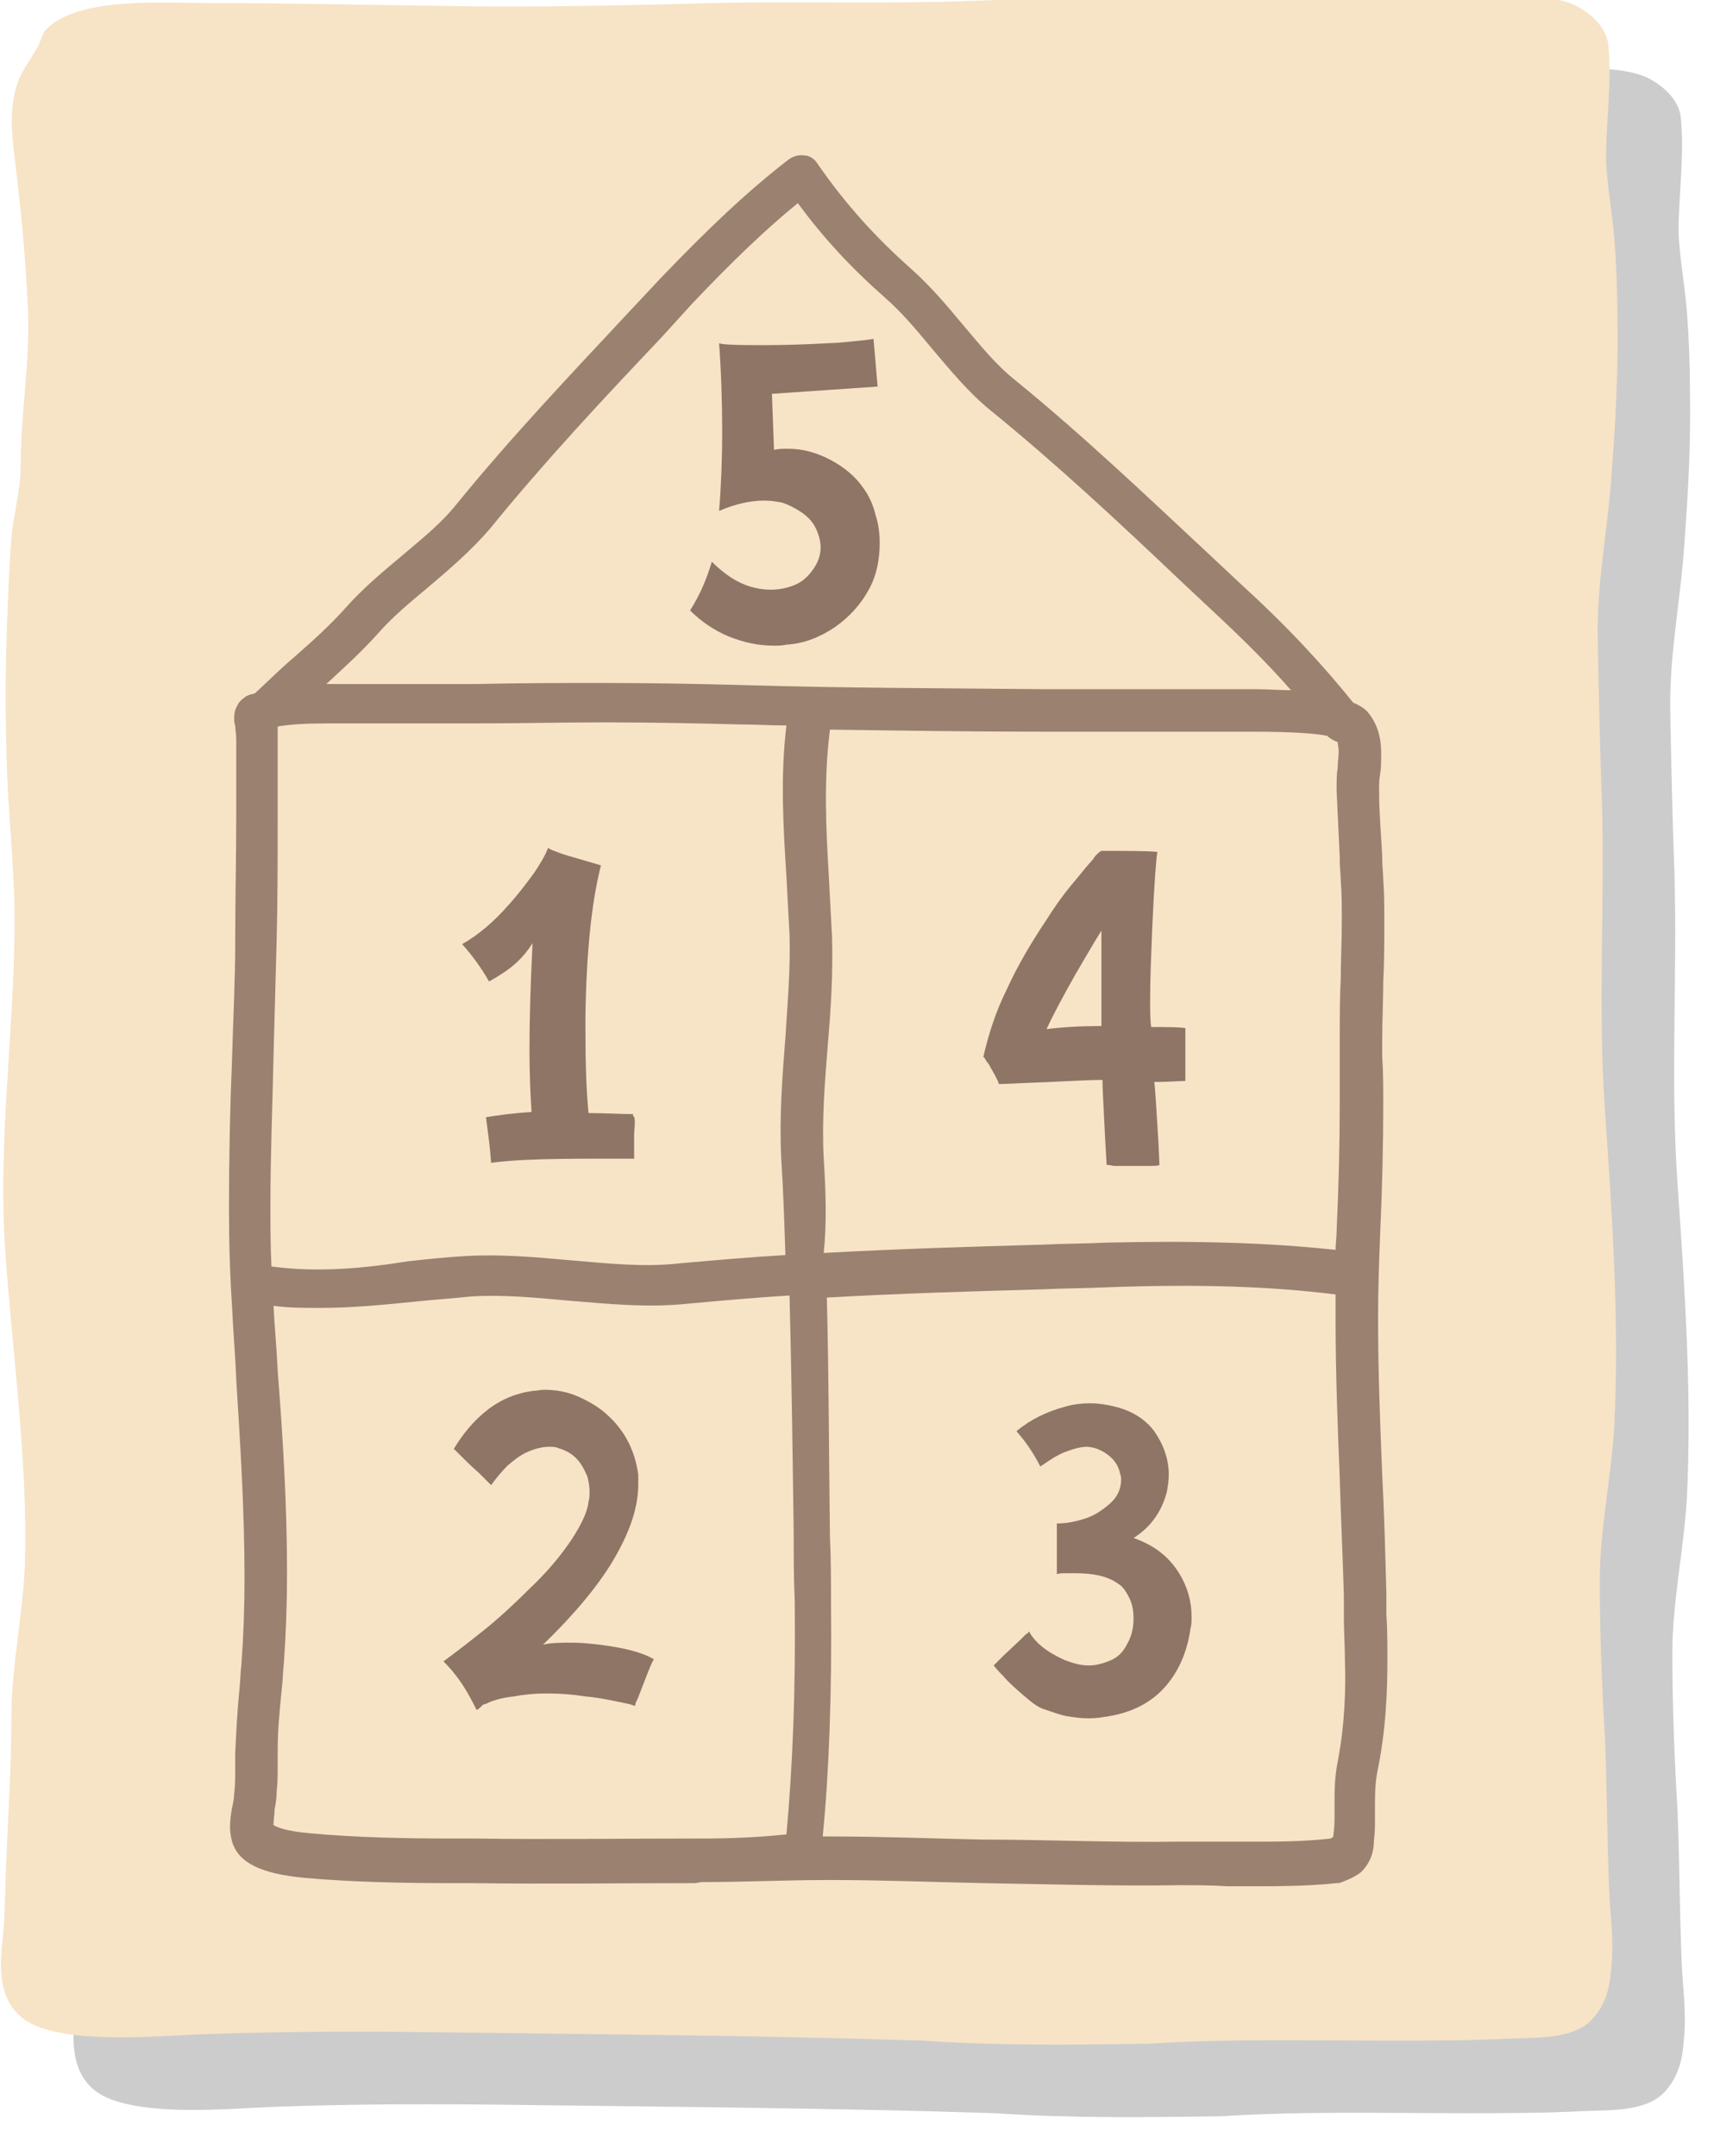 <?xml version='1.0' encoding='UTF-8'?>
<svg xmlns="http://www.w3.org/2000/svg" xmlns:xlink="http://www.w3.org/1999/xlink" width="166" height="208"><g id="fiveHouse">
		<g>
			<g opacity="0.2">
				<g>
					<path d="M117.8,204.2c7.8-0.5,15.6-0.3,23.5-0.3c3.8,0.0,7.7-0.0,11.5-0.2c2.8-0.1,5.8-0.0,7.6-1.6c1.6-1.5,2.0-3.5,2.1-5.2c0.3-2.5-0.1-5.1-0.2-7.6c-0.2-4.9-0.2-9.7-0.4-14.6c-0.3-5.1-0.5-10.1-0.5-15.2c-0.0-4.9,1.1-9.9,1.4-14.9c0.5-10.1-0.2-20.3-0.9-30.4c-0.7-10.0,0.0-20.1-0.3-30.1c-0.2-5.2-0.3-10.3-0.4-15.5c-0.1-5.1,0.9-10.2,1.3-15.3c0.4-5.2,0.7-10.4,0.6-15.6c-0.0-2.6-0.1-5.1-0.3-7.7c-0.2-2.5-0.7-5.1-0.8-7.6c-0.0-3.7,0.6-7.5,0.2-11.2c-0.2-1.4-1.4-2.8-3.2-3.7c-2.6-1.2-7.1-0.9-10.2-0.9c-8.1-0.0-16.2-0.0-24.3-0.1c-8.1-0.0-16.1,0.3-24.1,0.6c-8.2,0.3-16.4,0.0-24.5,0.2c-8.0,0.2-16.0,0.4-24.1,0.3c-8.1-0.1-16.3-0.3-24.4-0.3c-4.8-0.0-12.4-0.6-15.7,2.3c-0.7,0.6-0.7,1.3-1.1,2.0c-0.6,1.1-1.5,2.2-1.9,3.4c-0.8,2.3-0.6,4.8-0.3,7.1c0.6,4.9,1.1,9.9,1.3,14.9c0.2,5.0-0.7,9.9-0.7,14.9c0.0,2.4-0.7,4.7-0.9,7.0c-0.2,2.6-0.3,5.2-0.4,7.7c-0.2,5.1-0.2,10.2-0.0,15.3c0.2,5.0,0.8,10.0,0.7,15.0c-0.1,10.2-1.6,20.4-0.9,30.7c0.7,10.1,2.2,20.3,1.9,30.4c-0.2,4.9-1.3,9.8-1.3,14.7c-0.0,4.6-0.3,9.3-0.5,13.9c-0.1,2.4-0.1,4.8-0.3,7.1c-0.3,2.7-0.9,7.3,3.5,8.9c4.2,1.5,10.8,0.9,15.4,0.7c7.8-0.3,15.7-0.3,23.5-0.2c15.4,0.2,30.9,0.3,46.3,0.8C103.2,204.4,110.5,204.3,117.8,204.2C130.5,203.4,116.0,204.2,117.8,204.2z"/>
				</g>
			</g>
			<path fill="#F7E3C6" d="M110.8,197.2c7.8-0.5,15.6-0.3,23.5-0.3c3.8,0.0,7.7-0.0,11.5-0.2c2.8-0.1,5.8-0.0,7.6-1.6c1.6-1.5,2.0-3.5,2.1-5.2c0.3-2.5-0.1-5.1-0.2-7.6c-0.2-4.9-0.2-9.7-0.4-14.6c-0.3-5.1-0.5-10.1-0.5-15.2c-0.0-4.9,1.1-9.9,1.4-14.9c0.5-10.1-0.2-20.3-0.9-30.4c-0.7-10.0,0.0-20.1-0.3-30.1c-0.2-5.2-0.3-10.3-0.4-15.5c-0.1-5.1,0.9-10.2,1.3-15.3c0.4-5.2,0.7-10.4,0.6-15.6c-0.0-2.6-0.1-5.1-0.3-7.7c-0.2-2.5-0.7-5.1-0.8-7.6c-0.0-3.7,0.6-7.5,0.2-11.2c-0.2-1.4-1.4-2.8-3.2-3.7c-2.6-1.2-7.1-0.9-10.2-0.9c-8.1-0.0-16.2-0.0-24.3-0.1c-8.1-0.0-16.1,0.3-24.1,0.6c-8.2,0.3-16.4,0.0-24.5,0.2c-8.0,0.2-16.0,0.4-24.1,0.3c-8.1-0.1-16.3-0.3-24.4-0.3c-4.8-0.0-12.4-0.6-15.7,2.3c-0.7,0.6-0.7,1.3-1.1,2.0c-0.6,1.1-1.5,2.2-1.9,3.4c-0.8,2.3-0.6,4.8-0.3,7.1c0.6,4.9,1.1,9.9,1.3,14.9c0.2,5.0-0.7,9.9-0.7,14.9c0.0,2.4-0.7,4.7-0.9,7.0c-0.2,2.6-0.3,5.2-0.4,7.7c-0.2,5.1-0.2,10.2-0.0,15.3c0.2,5.0,0.8,10.0,0.7,15.0c-0.1,10.2-1.6,20.4-0.9,30.7c0.7,10.1,2.2,20.3,1.9,30.4c-0.2,4.9-1.3,9.8-1.3,14.7c-0.0,4.6-0.3,9.3-0.5,13.9c-0.1,2.4-0.1,4.8-0.3,7.1c-0.3,2.7-0.9,7.3,3.5,8.9c4.2,1.5,10.8,0.9,15.4,0.7c7.8-0.3,15.7-0.3,23.5-0.2c15.4,0.2,30.9,0.3,46.3,0.8C96.2,197.4,103.5,197.3,110.8,197.2C123.5,196.4,109.0,197.2,110.8,197.2z"/>
			<path fill="#9B816F" d="M133.9,160.0c0.0-1.4-0.0-2.8-0.1-4.2l-0.0-2.0c-0.1-3.8-0.2-7.7-0.4-11.5c-0.2-4.9-0.4-10.0-0.4-15.1c0.0-2.9,0.1-5.6,0.2-8.1c0.2-4.5,0.3-8.6,0.3-12.6c0.0-1.5-0.0-3.1-0.1-4.5c-0.0-0.6-0.0-1.1-0.0-1.7c0.0-1.9,0.1-3.8,0.1-5.6c0.1-1.8,0.1-3.7,0.1-5.7c0.0-1.5-0.0-2.9-0.1-4.1c-0.0-0.6-0.1-1.3-0.1-1.9l-0.0-0.4c-0.1-2.0-0.3-4.1-0.3-6.3l-0.0-0.1c0.0-0.5,0.0-1.0,0.1-1.5c0.1-0.6,0.1-1.3,0.1-2.0c0.0-1.8-0.5-3.1-1.4-4.1c-0.3-0.3-0.8-0.6-1.3-0.8c-2.9-3.6-6.3-7.3-10.8-11.4l-3.2-3.0c-6.0-5.6-12.1-11.4-18.6-16.7c-1.9-1.5-3.4-3.4-5.1-5.4c-1.5-1.8-3.1-3.7-4.9-5.3c-3.5-3.1-6.4-6.3-9.1-10.2c-0.3-0.5-0.8-0.8-1.3-0.8c-0.5-0.1-1.1,0.1-1.5,0.4c-3.9,3.0-7.8,6.7-12.3,11.4l-3.0,3.2c-5.6,6.0-11.4,12.1-16.7,18.6c-1.5,1.9-3.4,3.4-5.4,5.1c-1.8,1.5-3.7,3.1-5.3,4.9c-1.6,1.8-3.3,3.3-5.0,4.8c-1.3,1.1-2.5,2.3-3.8,3.5c-0.1,0.0-0.2,0.1-0.4,0.1c-0.3,0.1-0.5,0.2-0.6,0.3c-0.3,0.2-0.6,0.5-0.7,0.8c-0.2,0.3-0.3,0.7-0.3,1.2c0.0,0.2,0.0,0.5,0.1,0.7c0.0,0.4,0.1,0.8,0.1,1.3c0.0,0.4-0.0,0.9-0.0,1.3c-0.0,0.4-0.0,0.8-0.0,1.2l-0.0,4.9c-0.0,4.1-0.1,8.2-0.1,12.3c-0.0,3.7-0.2,7.4-0.3,11.0l-0.0,0.1c-0.2,4.7-0.3,9.6-0.3,14.4c0.0,3.5,0.1,6.6,0.3,9.6c0.1,2.3,0.3,4.6,0.4,6.9l0.0,0.1c0.4,6.3,0.8,12.8,0.8,19.1c0.0,3.0-0.1,5.7-0.3,8.4c-0.1,0.8-0.1,1.6-0.2,2.5c-0.2,2.0-0.3,4.0-0.4,6.1c-0.0,0.5-0.0,1.0-0.0,1.5c-0.0,0.8-0.0,1.6-0.1,2.4c-0.0,0.4-0.1,0.9-0.2,1.3c-0.1,0.6-0.2,1.2-0.2,1.9c0.0,0.5,0.1,1.0,0.2,1.4c0.6,2.0,2.7,3.1,7.1,3.5c4.5,0.4,9.3,0.5,13.9,0.5l2.2,0.0c7.1,0.1,14.4,0.0,21.5-0.0l0.6-0.1c4.0-0.0,8.2-0.2,12.2-0.2h0.4c4.8,0.0,9.7,0.2,14.6,0.3c6.2,0.1,12.6,0.3,18.9,0.2c1.5-0.0,3.1,0.0,4.6,0.1c1.2,0.0,2.4,0.0,3.5,0.0c3.0,0.0,5.2-0.1,7.1-0.3l0.1-0.0c0.1-0.0,0.2-0.0,0.4-0.1c0.0-0.0,1.2-0.4,1.9-1.0c0.7-0.7,1.2-1.7,1.2-3.0c0.1-0.7,0.1-1.5,0.1-2.0l-0.0-1.2c0.0-1.0,0.0-2.1,0.2-3.3C133.8,166.8,133.9,163.0,133.9,160.0z"/>
		</g>
		<g>
			<path fill="#F7E3C6" d="M26.2,122.2c-0.1-1.9-0.1-3.8-0.1-6.0c0.0-4.8,0.2-9.6,0.3-14.3l0.0-0.1c0.1-3.6,0.2-7.4,0.3-11.1c0.1-4.1,0.1-8.2,0.1-12.3l0.0-4.9c0.0-0.4,0.0-0.7,0.0-1.1c0.0-0.5,0.0-1.0,0.0-1.5c0.0-0.3-0.0-0.5-0.0-0.8c1.1-0.2,2.7-0.3,4.8-0.3c1.1,0.0,2.3,0.0,3.3,0.0c1.0,0.0,2.0,0.0,2.9,0.0h0.3c2.4,0.0,4.8-0.0,7.2-0.0l0.8-0.0c4.0-0.0,8.1-0.1,12.2-0.1c4.9,0.0,9.2,0.1,13.1,0.2c1.5,0.0,3.0,0.1,4.5,0.1c-0.6,4.9-0.3,9.9-0.0,14.6c0.1,1.8,0.2,3.7,0.3,5.6c0.1,3.3-0.2,6.7-0.4,9.9c-0.3,3.8-0.6,7.7-0.4,11.7c0.2,3.1,0.3,6.2,0.4,9.3c-3.4,0.2-6.8,0.5-10.2,0.8c-3.5,0.4-7.0,0.0-10.6-0.3c-3.3-0.3-6.7-0.6-10.1-0.4c-1.8,0.1-3.7,0.3-5.5,0.5C35.0,122.4,30.6,122.8,26.2,122.2z"/>
			<g>
				<path fill="#8E7565" d="M61.2,109.4c-0.0,0.3-0.0,0.8-0.0,1.4c0.0,0.5,0.0,0.8,0.0,1.0c-1.8-0.0-3.1-0.0-3.9-0.0c-4.5,0.0-7.8,0.1-9.9,0.4c-0.1-1.5-0.3-2.9-0.5-4.4c1.2-0.2,2.7-0.4,4.4-0.5c-0.1-1.6-0.2-3.6-0.2-6.0c0.0-2.9,0.1-6.4,0.3-10.3c-0.5,0.8-1.1,1.5-1.8,2.1c-0.7,0.6-1.5,1.1-2.4,1.6c-0.8-1.4-1.7-2.6-2.6-3.6c1.6-0.9,3.1-2.2,4.5-3.8c1.0-1.1,1.8-2.2,2.4-3.0c0.6-0.9,1.1-1.7,1.4-2.5c0.2,0.2,0.6,0.3,1.1,0.5c0.5,0.2,1.3,0.4,2.3,0.7l1.7,0.5c-0.9,3.5-1.4,8.3-1.5,14.5v1.6c0.0,3.2,0.1,5.8,0.3,7.8c1.5,0.0,3.0,0.1,4.3,0.1v0.2C61.3,107.7,61.3,108.3,61.2,109.4z"/>
			</g>
		</g>
		<g>
			<path fill="#F7E3C6" d="M67.8,177.4l-0.6,0.0c-7.0,0.0-14.3,0.1-21.4,0.0l-2.2-0.0c-4.5-0.0-9.2-0.1-13.6-0.5c-2.4-0.2-3.3-0.6-3.6-0.8c-0.0-0.0-0.0-0.1-0.0-0.2c0.0-0.3,0.1-0.8,0.1-1.3c0.1-0.5,0.2-1.1,0.2-1.7c0.1-0.9,0.1-1.8,0.1-2.7c0.0-0.5,0.0-0.9,0.0-1.4c0.0-1.9,0.2-3.9,0.4-5.9c0.1-0.8,0.1-1.6,0.2-2.5c0.2-2.8,0.3-5.6,0.3-8.7c0.0-6.5-0.4-13.1-0.9-19.4l-0.0-0.1c-0.1-2.1-0.3-4.1-0.4-6.2c1.5,0.2,3.0,0.2,4.5,0.2c3.1,0.0,6.1-0.3,9.1-0.6c1.8-0.2,3.6-0.3,5.4-0.5c3.1-0.2,6.2,0.1,9.5,0.4c3.7,0.3,7.5,0.7,11.4,0.3c3.3-0.3,6.6-0.6,9.9-0.8c0.2,7.7,0.3,15.4,0.4,22.9c0.0,2.2,0.0,4.3,0.1,6.5c0.1,8.8-0.2,16.0-0.8,22.6C73.0,177.3,70.4,177.4,67.8,177.4z"/>
			<g>
				<path fill="#8E7565" d="M46.0,165.0c-0.4-0.8-0.8-1.6-1.4-2.5c-0.6-0.9-1.2-1.6-1.8-2.2c1.1-0.8,2.4-1.8,3.9-3.0c1.5-1.2,3.0-2.6,4.4-4.0c1.8-1.7,3.1-3.3,4.1-4.8c0.9-1.4,1.5-2.6,1.6-3.6c0.1-0.3,0.1-0.6,0.1-1.0c0.0-0.5-0.1-1.0-0.2-1.4c-0.3-0.7-0.6-1.3-1.1-1.8c-0.5-0.5-1.1-0.8-1.8-1.0c-0.2-0.1-0.5-0.1-0.8-0.1c-0.7,0.0-1.4,0.2-2.1,0.5c-0.7,0.3-1.3,0.8-1.9,1.3c-0.6,0.6-1.1,1.2-1.6,1.9c-0.1-0.1-0.5-0.5-1.2-1.2c-0.7-0.6-1.5-1.4-2.4-2.3c0.9-1.5,2.0-2.8,3.3-3.8c1.3-1.0,2.8-1.6,4.4-1.8c0.3-0.0,0.7-0.1,1.0-0.1c1.2,0.0,2.3,0.2,3.4,0.7c1.1,0.5,2.1,1.1,2.9,1.9c1.6,1.5,2.5,3.4,2.8,5.6c0.0,0.2,0.0,0.5,0.0,0.9c0.0,2.1-0.7,4.3-2.1,6.8c-1.5,2.7-3.9,5.6-7.1,8.7c0.8-0.2,1.8-0.2,2.9-0.2c0.8,0.0,1.7,0.1,2.6,0.2c2.3,0.3,4.0,0.7,5.2,1.4c-0.4,0.7-0.8,1.9-1.4,3.4c-0.1,0.3-0.2,0.5-0.3,0.7c-0.1,0.2-0.1,0.4-0.1,0.4c-0.0-0.0-0.1-0.0-0.3-0.1c-0.1-0.0-0.3-0.1-0.4-0.1c-1.4-0.3-2.8-0.6-4.0-0.7c-1.3-0.2-2.5-0.3-3.8-0.3c-1.2,0.0-2.2,0.1-3.3,0.3c-0.9,0.1-1.7,0.3-2.4,0.6c-0.1,0.1-0.3,0.1-0.5,0.2C46.3,164.8,46.2,164.9,46.0,165.0z"/>
			</g>
		</g>
		<g>
			<path fill="#F7E3C6" d="M129.1,170.0c-0.3,1.5-0.3,2.9-0.3,4.0l0.0,1.2c0.0,0.5-0.0,1.1-0.1,1.7c-0.0,0.2-0.0,0.3-0.1,0.4c-0.1,0.0-0.1,0.1-0.2,0.1c-1.7,0.2-3.7,0.3-6.5,0.3c-1.2,0.0-2.3-0.0-3.5-0.0c-1.2-0.0-2.3-0.0-3.5-0.0c-0.4,0.0-0.8,0.0-1.2,0.0c-6.2,0.1-12.6-0.2-18.9-0.2c-4.8-0.1-9.7-0.3-14.6-0.3h-0.4c-0.1,0.0-0.3,0.0-0.4,0.0c0.6-6.0,0.9-13.8,0.8-22.5c-0.0-2.2-0.0-4.3-0.1-6.4c-0.1-7.6-0.1-15.3-0.3-23.1c7.0-0.4,14.1-0.6,21.0-0.8c2.1-0.1,4.2-0.1,6.3-0.2c8.5-0.3,15.4-0.1,21.8,0.7c-0.0,0.8-0.0,1.6-0.0,2.5c0.0,5.1,0.2,10.2,0.4,15.2c0.1,3.7,0.3,7.6,0.4,11.4l0.0,2.0c0.0,1.4,0.1,2.8,0.1,4.2C129.9,162.8,129.8,166.4,129.1,170.0z"/>
			<g>
				<path fill="#8E7565" d="M95.9,160.7l0.9-0.9l1.7-1.6c0.2-0.2,0.4-0.4,0.5-0.5c0.2-0.1,0.3-0.2,0.3-0.3c0.6,1.1,1.7,2.0,3.5,2.8c0.8,0.3,1.5,0.5,2.3,0.5c0.7,0.0,1.4-0.2,2.1-0.5c0.7-0.3,1.2-0.8,1.6-1.6c0.4-0.7,0.6-1.5,0.6-2.4c0.0-0.7-0.1-1.4-0.4-2.0c-0.3-0.6-0.6-1.1-1.1-1.4c-1.0-0.7-2.3-1.0-4.1-1.0l-1.0-0.0c-0.3,0.0-0.6,0.0-0.8,0.1l-0.0-4.9c1.0-0.0,1.9-0.2,2.8-0.5c0.9-0.3,1.6-0.8,2.3-1.4c0.7-0.6,1.1-1.4,1.1-2.3c0.0-0.2-0.0-0.4-0.1-0.6c-0.1-0.6-0.4-1.1-0.8-1.5c-0.4-0.4-0.9-0.7-1.4-0.9c-0.3-0.1-0.7-0.2-1.0-0.2c-0.6,0.0-1.3,0.2-2.1,0.5c-0.8,0.3-1.5,0.8-2.4,1.4c-0.6-1.2-1.4-2.4-2.3-3.4c1.3-1.1,2.9-1.9,4.8-2.4c0.7-0.2,1.5-0.3,2.3-0.3c0.7,0.0,1.5,0.1,2.3,0.3c1.7,0.4,3.0,1.2,3.9,2.4h0.0c0.9,1.3,1.4,2.7,1.4,4.2c0.0,0.6-0.1,1.2-0.2,1.7c-0.5,1.9-1.6,3.4-3.2,4.4c2.0,0.7,3.4,1.8,4.4,3.4c0.8,1.3,1.2,2.7,1.2,4.2c0.0,0.4-0.0,0.8-0.1,1.1c-0.3,2.2-1.1,4.1-2.4,5.6c-1.3,1.5-3.1,2.5-5.5,2.9c-0.6,0.1-1.2,0.2-1.9,0.2c-0.8,0.0-1.5-0.1-2.1-0.2c-0.6-0.1-1.4-0.4-2.3-0.7c-0.6-0.2-1.2-0.7-1.9-1.3c-0.7-0.6-1.4-1.2-2.0-1.9c-0.6-0.6-0.9-1.0-0.9-1.0S95.9,160.7,95.9,160.7z"/>
			</g>
		</g>
		<g>
			<path fill="#F7E3C6" d="M79.5,111.8c-0.2-3.7,0.1-7.3,0.4-11.1c0.3-3.4,0.5-6.8,0.4-10.3c-0.1-1.9-0.2-3.8-0.3-5.7c-0.3-4.9-0.5-9.6,0.1-14.3c6.9,0.1,13.8,0.2,20.5,0.2l4.9,0.0c2.8,0.0,5.6,0.0,8.3,0.0l0.7,0.0c2.2,0.0,4.4,0.0,6.5,0.0c4.0,0.0,6.1,0.2,7.1,0.4c0.3,0.3,0.7,0.5,1.0,0.6c0.0,0.2,0.1,0.5,0.1,0.9c0.0,0.5-0.1,1.1-0.1,1.6c-0.1,0.6-0.1,1.2-0.1,1.9l0.0,0.3c0.1,2.1,0.2,4.3,0.3,6.4l0.0,0.4c0.0,0.6,0.1,1.3,0.1,1.9c0.1,1.2,0.1,2.4,0.1,3.9c0.0,1.9-0.1,3.8-0.1,5.5c-0.1,1.9-0.1,3.8-0.1,5.7c0.0,0.6,0.0,1.2,0.0,1.8c0.0,1.5,0.0,3.0,0.0,4.5c0.0,4.0-0.1,8.0-0.3,12.4c-0.0,0.6-0.1,1.2-0.1,1.8c-6.5-0.7-13.5-0.9-22.1-0.7c-2.1,0.1-4.2,0.1-6.3,0.2c-6.9,0.2-13.9,0.4-21.0,0.8C79.8,118.0,79.7,114.9,79.5,111.8z"/>
			<g>
				<path fill="#8E7565" d="M106.8,112.4c0.0-0.3-0.1-1.5-0.2-3.7c-0.1-2.2-0.2-3.7-0.2-4.5c-1.2,0.0-2.9,0.1-5.1,0.2c-2.7,0.1-4.3,0.2-4.9,0.2c-0.1-0.4-0.4-0.9-0.8-1.6c-0.1-0.2-0.2-0.4-0.4-0.6c-0.1-0.2-0.2-0.4-0.3-0.4c0.5-2.2,1.2-4.4,2.3-6.6c1.0-2.2,2.3-4.4,3.7-6.5c0.7-1.1,1.5-2.3,2.5-3.5c0.5-0.6,1.0-1.2,1.4-1.7l0.7-0.8c0.0-0.0,0.1-0.2,0.3-0.4c0.2-0.2,0.3-0.3,0.5-0.4c2.5,0.0,4.3,0.0,5.4,0.1c-0.1,0.5-0.3,2.9-0.5,7.4c-0.1,2.6-0.2,4.8-0.2,6.9c0.0,1.0,0.0,1.9,0.1,2.6c1.5,0.0,2.6,0.0,3.3,0.1v1.1c0.0,0.6-0.0,1.1-0.0,1.5c-0.0,0.2-0.0,0.6-0.0,1.0l0.0,1.5c-0.6,0.0-1.6,0.1-3.0,0.1c0.1,0.7,0.2,2.6,0.4,5.8l0.1,2.2c-0.1,0.1-0.6,0.1-1.6,0.1l-2.8-0.0C107.1,112.4,106.8,112.4,106.8,112.4zM106.3,89.8c-0.7,1.1-1.5,2.5-2.5,4.2c-1.3,2.3-2.2,4.0-2.8,5.3c1.6-0.2,3.4-0.3,5.3-0.3V89.8z"/>
			</g>
		</g>
		<g>
			<path fill="#F7E3C6" d="M36.5,61.1c1.4-1.6,3.1-3.0,4.9-4.5c2.0-1.7,4.1-3.5,5.9-5.6c5.2-6.4,10.9-12.5,16.5-18.4l3.0-3.3c3.7-3.9,7.0-7.1,10.2-9.7c2.5,3.4,5.2,6.3,8.5,9.2c1.6,1.4,3.0,3.1,4.5,4.9c1.7,2.0,3.5,4.2,5.6,5.9c6.4,5.2,12.5,10.9,18.4,16.5l3.2,3.0c2.9,2.7,5.3,5.1,7.4,7.5c-1.1-0.0-2.2-0.1-3.5-0.1c-2.2-0.0-4.4-0.0-6.6-0.0l-0.7-0.0c-2.8-0.0-5.5-0.0-8.3-0.0l-4.9-0.0c-9.5-0.1-19.3-0.1-29.0-0.4c-3.9-0.1-8.2-0.2-13.2-0.2c-4.1,0.0-8.2,0.0-12.3,0.1l-0.7-0.0c-2.4,0.0-4.8,0.0-7.2,0.0h-0.2c-0.9,0.0-1.8-0.0-2.8-0.0c-1.1-0.0-2.2-0.0-3.4-0.0c-0.1,0.0-0.2,0.0-0.3,0.0C33.1,64.5,34.8,63.0,36.5,61.1z"/>
			<g>
				<path fill="#8E7565" d="M74.7,62.3c-1.5,0.0-2.9-0.3-4.4-0.9c-1.4-0.6-2.6-1.4-3.7-2.5c0.9-1.4,1.6-3.0,2.1-4.7c1.2,1.2,2.4,2.0,3.7,2.4c0.7,0.2,1.3,0.3,2.0,0.3c0.9,0.0,1.7-0.2,2.4-0.5c0.7-0.3,1.3-0.9,1.7-1.5c0.5-0.7,0.7-1.4,0.7-2.1c0.0-0.6-0.2-1.3-0.5-1.9c-0.3-0.6-0.8-1.1-1.4-1.5c-0.6-0.4-1.2-0.7-1.8-0.9c-0.5-0.1-1.1-0.2-1.7-0.2c-1.3,0.0-2.8,0.3-4.4,1.0c0.2-2.4,0.3-5.0,0.3-7.6c0.0-3.0-0.1-5.9-0.3-8.6c0.0,0.1,1.1,0.2,3.3,0.2h1.6c2.0,0.0,4.0-0.1,6.0-0.2c0.5-0.0,1.3-0.1,2.4-0.2c1.1-0.1,1.6-0.2,1.6-0.2c0.2,2.1,0.3,3.6,0.4,4.6l-10.2,0.7l0.2,5.4c0.5-0.1,0.9-0.1,1.4-0.1c1.4,0.0,2.8,0.4,4.1,1.1c1.3,0.7,2.4,1.6,3.2,2.8c0.5,0.7,0.9,1.6,1.1,2.5c0.3,0.9,0.4,1.8,0.4,2.7c0.0,1.6-0.3,3.1-1.0,4.4c-0.8,1.5-1.9,2.7-3.3,3.7c-1.5,1.0-3.0,1.6-4.7,1.7C75.5,62.3,75.1,62.3,74.7,62.3z"/>
			</g>
		</g>
	</g>
</svg>
